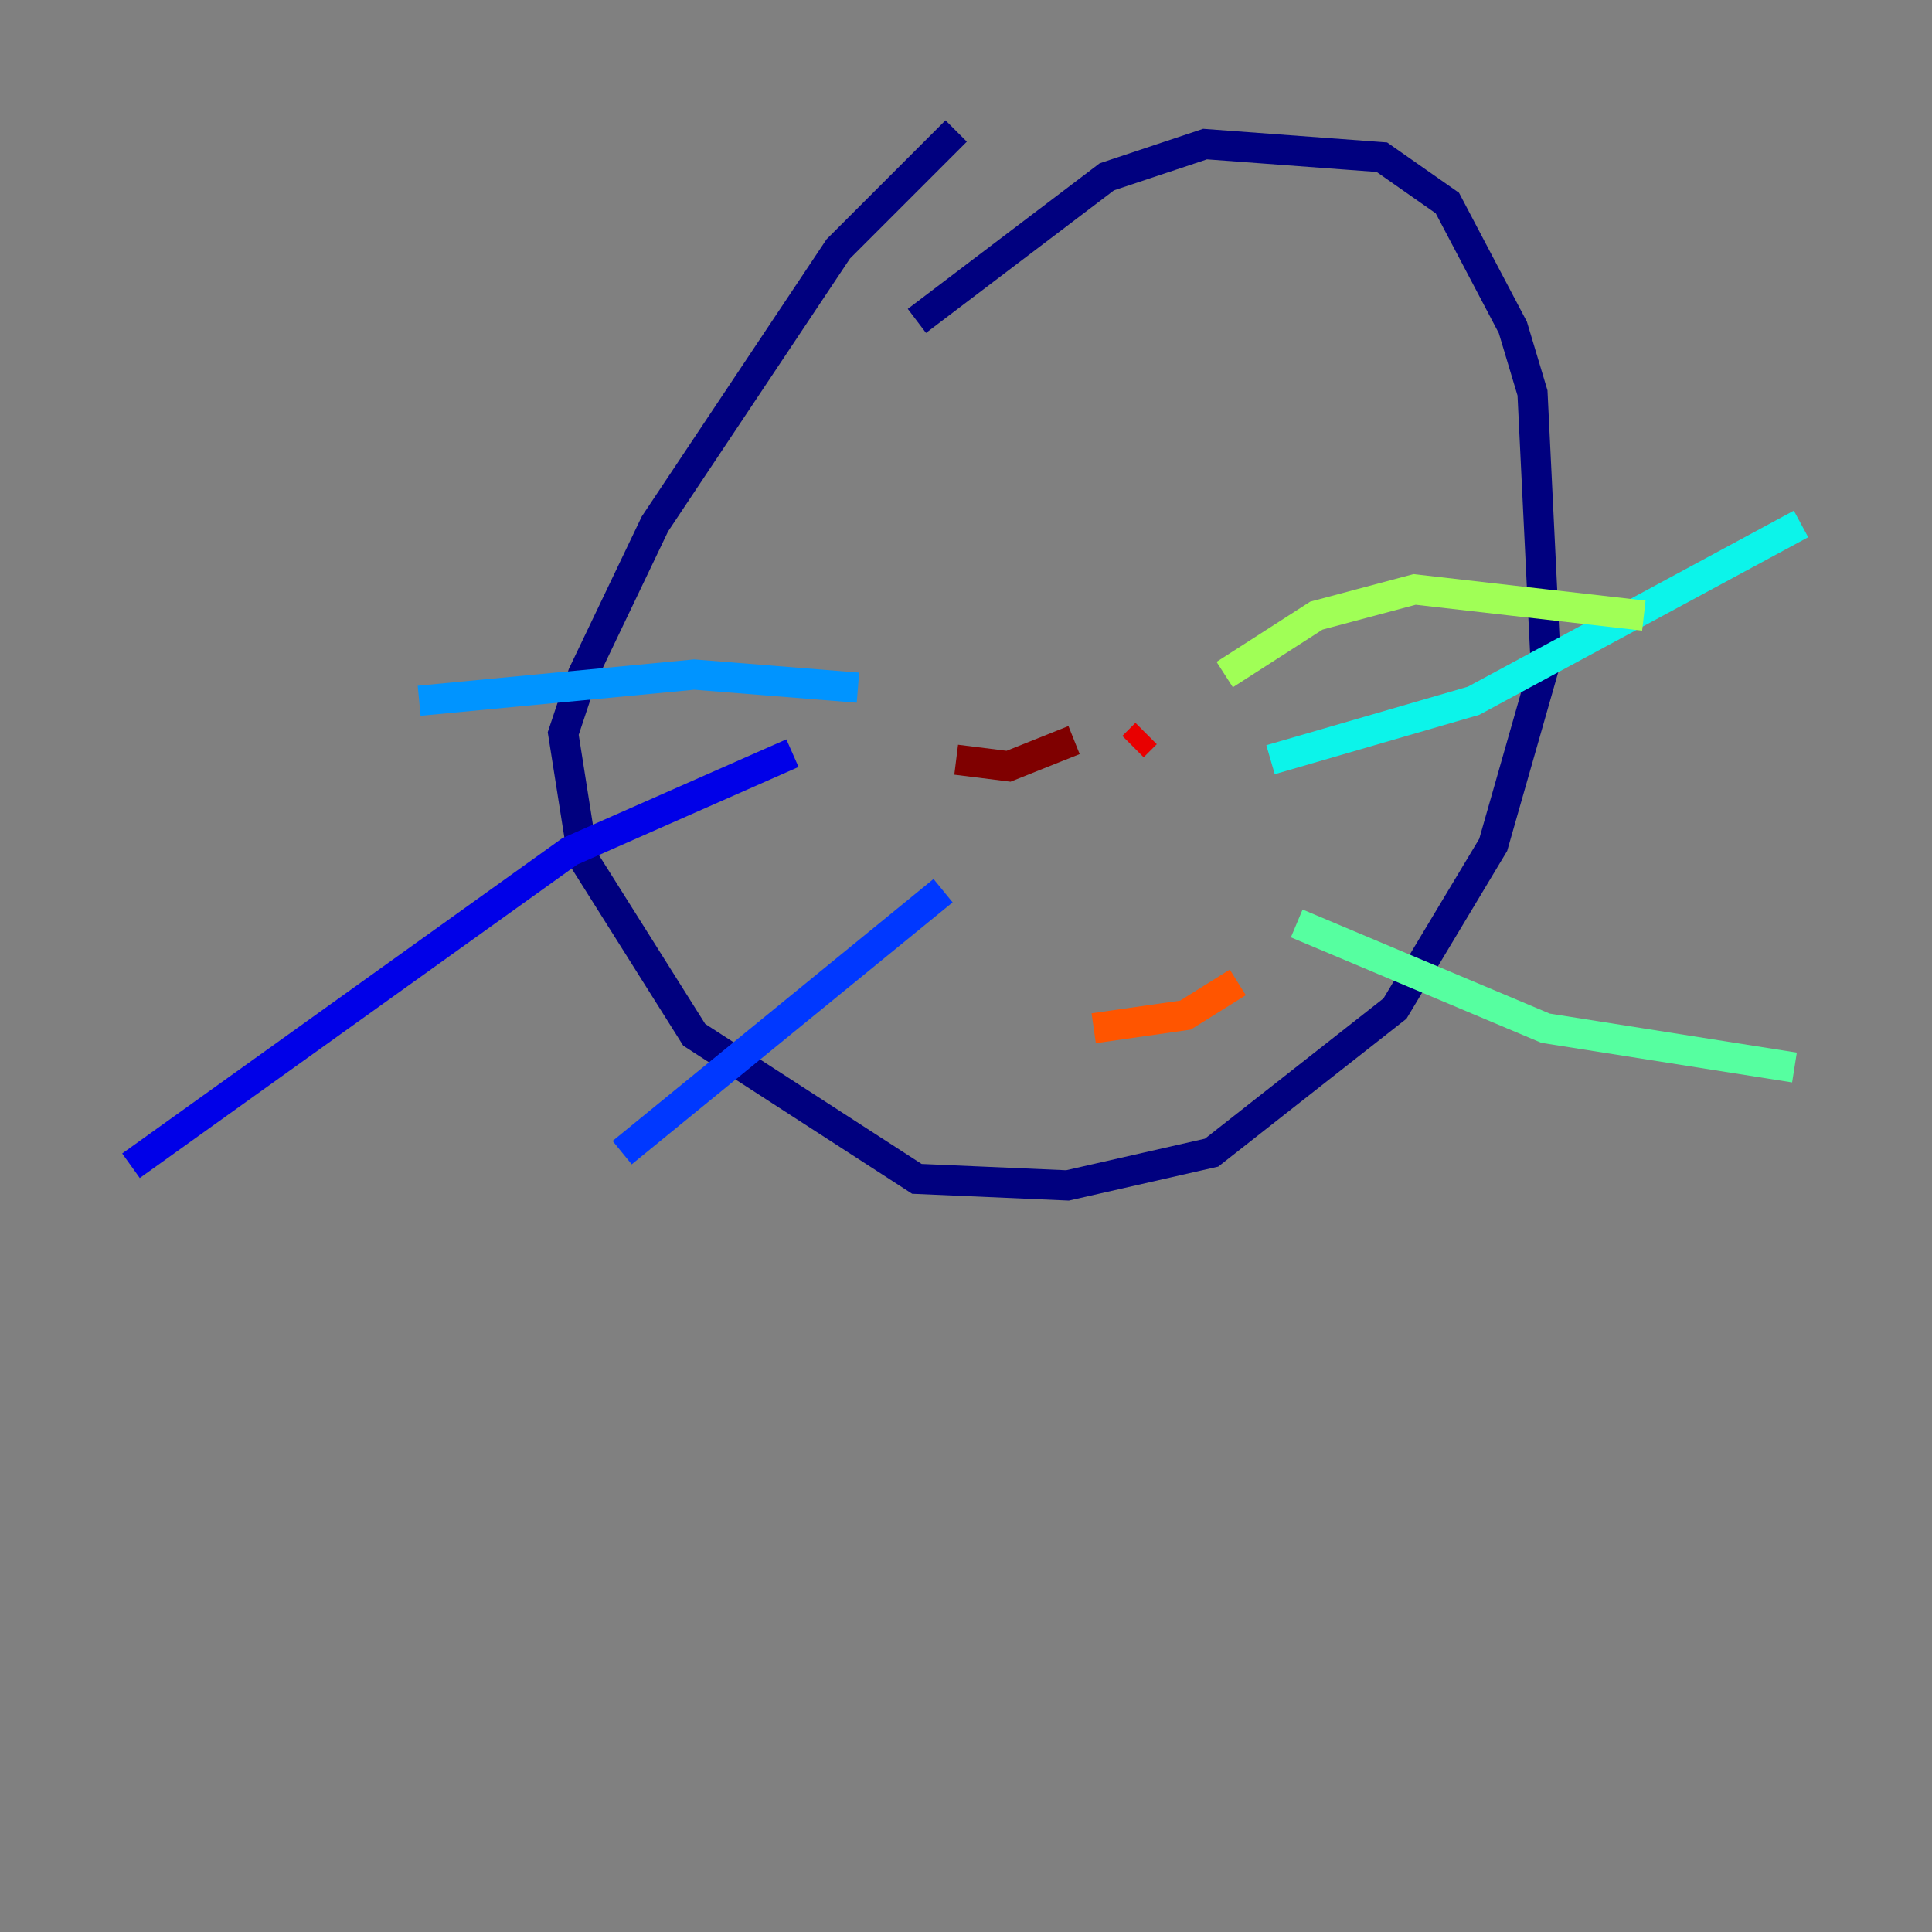 <?xml version="1.0" encoding="utf-8" ?>
<svg baseProfile="tiny" height="128" version="1.2" viewBox="0,0,128,128" width="128" xmlns="http://www.w3.org/2000/svg" xmlns:ev="http://www.w3.org/2001/xml-events" xmlns:xlink="http://www.w3.org/1999/xlink"><rect x="0" y="0" width="128" height="128" fill="#808080" stroke="none"/><defs /><polyline fill="none" points="63.349,8.678 55.539,16.488 43.39,34.712 38.617,44.691 37.315,48.597 38.617,56.841 45.993,68.556 60.746,78.102 70.725,78.536 80.271,76.366 92.42,66.82 98.929,55.973 102.4,43.824 101.532,26.034 100.231,21.695 95.891,13.451 91.552,10.414 79.837,9.546 73.329,11.715 60.746,21.261" stroke="#00007f" stroke-width="2" /><polyline fill="none" points="52.502,49.898 37.749,56.407 8.678,77.234" stroke="#0000e8" stroke-width="2" /><polyline fill="none" points="62.481,59.01 41.22,76.366" stroke="#0038ff" stroke-width="2" /><polyline fill="none" points="56.841,45.559 45.993,44.691 27.77,46.427" stroke="#0094ff" stroke-width="2" /><polyline fill="none" points="84.176,50.332 97.627,46.427 119.322,34.712" stroke="#0cf4ea" stroke-width="2" /><polyline fill="none" points="85.912,61.18 102.4,68.122 118.888,70.725" stroke="#56ffa0" stroke-width="2" /><polyline fill="none" points="81.139,44.691 87.214,40.786 93.722,39.051 108.909,40.786" stroke="#a0ff56" stroke-width="2" /><polyline fill="none" points="59.01,32.108 59.01,32.108" stroke="#eaff0c" stroke-width="2" /><polyline fill="none" points="82.007,22.997 82.007,22.997" stroke="#ffaa00" stroke-width="2" /><polyline fill="none" points="72.461,68.122 78.536,67.254 82.007,65.085" stroke="#ff5500" stroke-width="2" /><polyline fill="none" points="75.064,49.464 75.932,48.597" stroke="#e80000" stroke-width="2" /><polyline fill="none" points="71.159,49.031 66.82,50.766 63.349,50.332" stroke="#7f0000" stroke-width="2" /></svg>